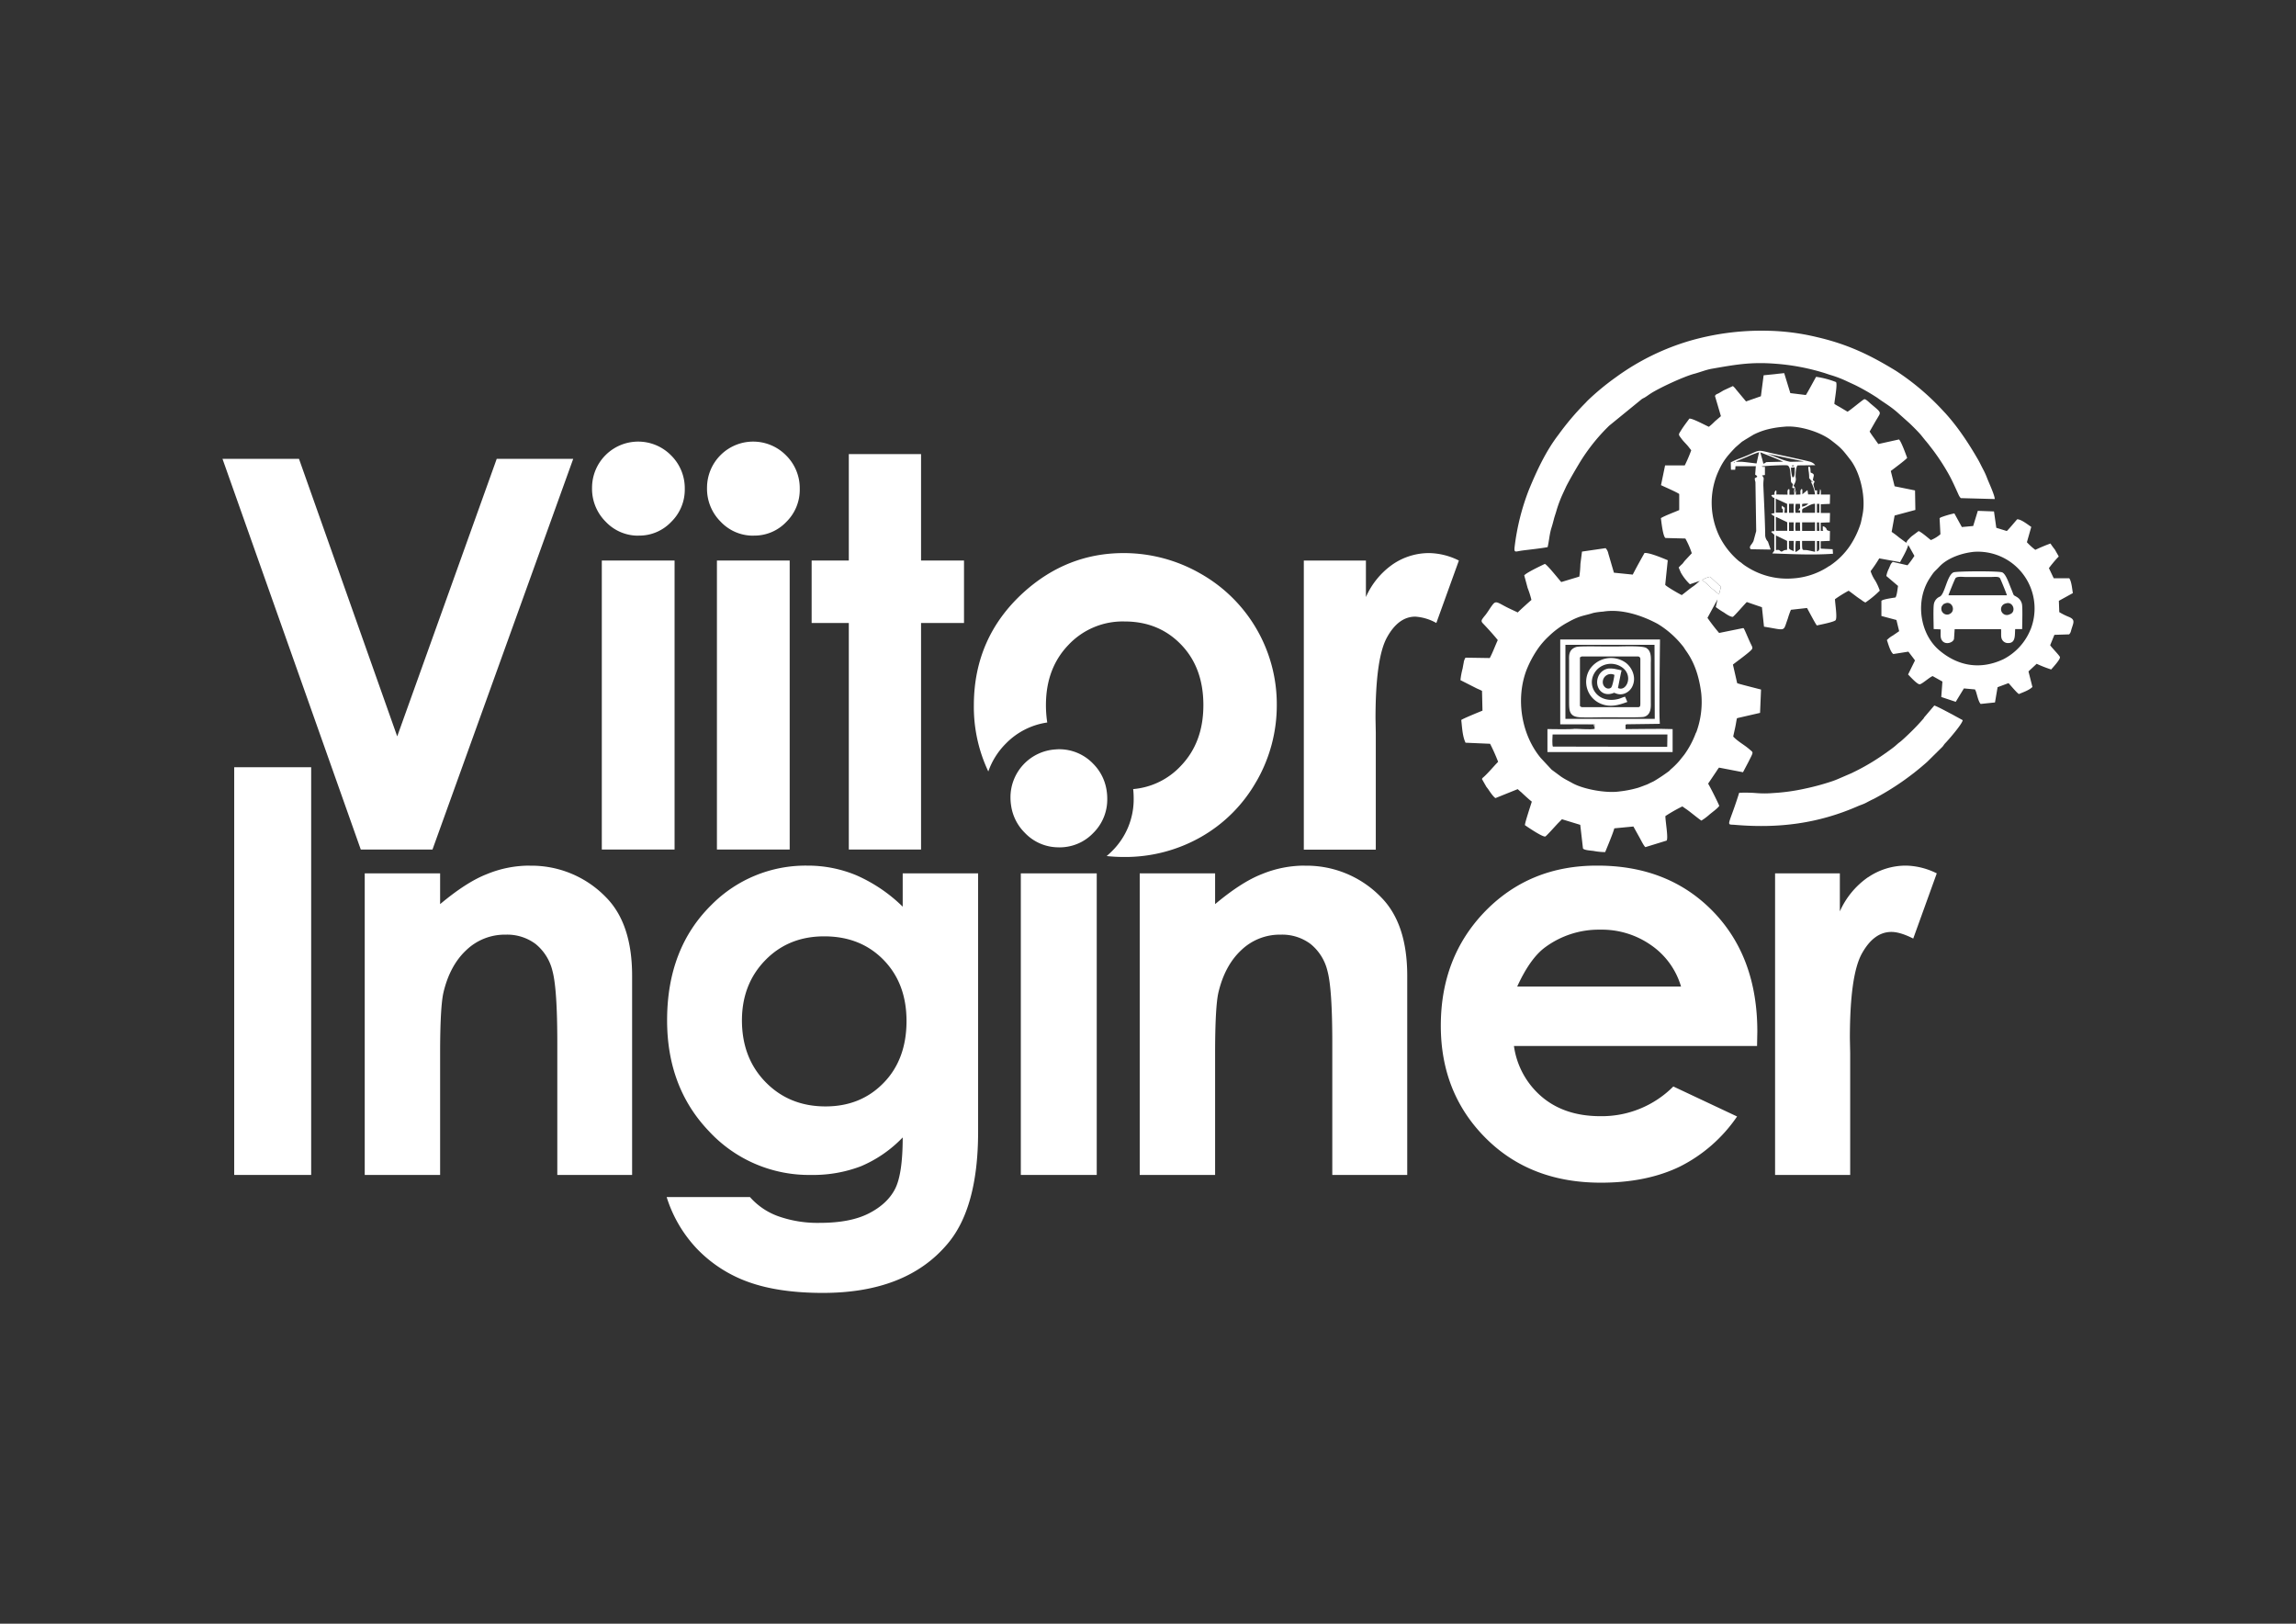 <svg id="Layer_1" data-name="Layer 1" xmlns="http://www.w3.org/2000/svg" viewBox="0 0 841.89 595.28"><rect x="0" y="0" width="841.89" height="595.28" fill="#333333" stroke="none"/><defs><style>.cls-1{fill:#fff;}</style></defs><title>VI white</title><path class="cls-1" d="M630.05,214.23l-3-2.79a9.56,9.56,0,0,0-2.9,1.19,30.4,30.4,0,0,1,3,2.66l3.17,2.61.72-2.84c-.43-.46-.53-.27-1-.83Z"/><path class="cls-1" d="M658.35,179.86c0,.44,0,.92,0,1.39,0-.87.07-1.11,0-1.39Z"/><polygon class="cls-1" points="572.11 265.53 584.36 265.56 584.74 267.16 584.75 265.51 572.11 265.53 572.11 265.53"/><path class="cls-1" d="M460.73,286.43a55.85,55.85,0,0,0,7.44-28.06,55,55,0,0,0-28-48.09A56.46,56.46,0,0,0,412,202.77q-20.75,0-36.7,14.43-18.19,16.55-18.21,41.37a55.27,55.27,0,0,0,5.3,24.26,27.08,27.08,0,0,1,6.49-10.28A26.43,26.43,0,0,1,384,264.88a42.31,42.31,0,0,1-.48-6.4q0-13.43,8.21-22a27.3,27.3,0,0,1,20.6-8.64c8.45,0,15.36,2.86,20.81,8.54s8.11,13.06,8.11,22.14S438.53,275,433,280.77a27,27,0,0,1-17.49,8.52,30.8,30.8,0,0,1,.18,3.22,26.66,26.66,0,0,1-8,19.58c-.62.62-1.26,1.2-1.9,1.75a58.38,58.38,0,0,0,6.26.34,56.18,56.18,0,0,0,28.35-7.35,54,54,0,0,0,20.31-20.4Z"/><path class="cls-1" d="M276.44,196.36a16.09,16.09,0,0,0,11.86-5,16.51,16.51,0,0,0,4.95-12.13,16.88,16.88,0,0,0-5-12.26,16.92,16.92,0,0,0-29,11.89,17,17,0,0,0,5,12.4,16.27,16.27,0,0,0,12.13,5.12Z"/><polygon class="cls-1" points="311.24 311.45 337.73 311.45 337.73 228.4 353.48 228.4 353.48 205.5 337.73 205.5 337.73 166.48 311.24 166.48 311.24 205.5 297.61 205.5 297.61 228.4 311.24 228.4 311.24 311.45 311.24 311.45"/><polygon class="cls-1" points="262.88 311.45 289.56 311.45 289.56 205.5 262.88 205.5 262.88 311.45 262.88 311.45"/><path class="cls-1" d="M234.23,196.36a16.09,16.09,0,0,0,11.86-5,16.52,16.52,0,0,0,5-12.13,16.89,16.89,0,0,0-5-12.26,16.92,16.92,0,0,0-29,11.89,17,17,0,0,0,5,12.4,16.27,16.27,0,0,0,12.13,5.12Z"/><polygon class="cls-1" points="220.67 311.45 247.35 311.45 247.35 205.5 220.67 205.5 220.67 311.45 220.67 311.45"/><polygon class="cls-1" points="210.19 168.21 182.14 168.21 145.65 269.97 109.63 168.21 81.58 168.21 132.29 311.45 158.58 311.45 210.19 168.21 210.19 168.21"/><path class="cls-1" d="M524.14,202.77a23.49,23.49,0,0,0-13.45,4.12,28.7,28.7,0,0,0-9.84,12V205.5H478.08v106h26.39V268.61l-.1-5.15c0-14.82,1.4-24.73,4.22-29.81s6.28-7.58,10.37-7.58a18.09,18.09,0,0,1,7.71,2.33l8.27-22.9a25.17,25.17,0,0,0-10.8-2.73Z"/><path class="cls-1" d="M744.6,230.65a21.18,21.18,0,0,1-9.94,11c-8.43,4-16.64,2.61-23.55-3.22-7.11-6-9-18.09-3.5-26.49,1.87-2.85,1.53-2.07,3.55-4.23,3-3.21,8.37-5,12.75-5.41a20.79,20.79,0,0,1,19.84,11.29,20.9,20.9,0,0,1,.85,17.1ZM682.9,189c-.23,1-.39,2-.63,2.87a32.45,32.45,0,0,1-4,8.33,27.13,27.13,0,0,1-7,7c-.47.35-.61.32-1,.62a26.92,26.92,0,0,1-13.1,4.25,27.21,27.21,0,0,1-16.61-4.25,14.48,14.48,0,0,1-2-1.44c-.45-.37-.63-.41-1.06-.77a28.66,28.66,0,0,1-6.89-8.69,28.26,28.26,0,0,1-1-23c1.95-4.64,3.44-6.45,6.72-9.89l2.3-2c.36-.28.65-.39,1.1-.72l3.21-1.94a25.76,25.76,0,0,1,5-1.91,35.55,35.55,0,0,1,6.13-1c5.16-.62,13.18,1.73,17.43,5,3.67,2.83,4,3.25,6.91,7,3.9,5,5.86,14.38,4.48,20.51ZM630.32,217.9l-3.17-2.61a30.4,30.4,0,0,0-3-2.66,9.56,9.56,0,0,1,2.9-1.19l3,2.79c.46.56.56.37,1,.83l-.72,2.84Zm-8.45,50.7a33.42,33.42,0,0,1-4.31,8.12L615.73,279a30.12,30.12,0,0,1-3.18,3.13c-.2.18-.27.32-.48.51a64.7,64.7,0,0,1-5.56,3.72c-.47.26-.91.44-1.47.7a10.87,10.87,0,0,1-1.36.64c-1,.36-1.93.75-3,1.1a39.82,39.82,0,0,1-6.79,1.35c-5,.75-13.43-.83-17.43-3.1-1.52-.86-2.47-1.26-4-2.28l-3.53-2.61-4-4.3c-7-8.46-9.22-21.39-5.26-32.06a39.41,39.41,0,0,1,4.34-8.11,28.85,28.85,0,0,1,3.88-4.42,31.45,31.45,0,0,1,7.21-5.24c4.32-2.43,5.82-2.24,9.13-3.32a25.64,25.64,0,0,1,3.58-.48c6.81-1.12,14.33,1.43,20,4.48a34.51,34.51,0,0,1,8.88,7.72,10.73,10.73,0,0,1,.93,1.23c.22.38.51.77.8,1.19,3.08,4.4,4.62,9.41,5.37,15.16a32.1,32.1,0,0,1-1.83,14.55Zm137-42.33a22.51,22.51,0,0,1-3.78-1.86l-.15-4.14,5.13-2.83c-.27-1.52-.47-4.27-1.33-5.45l-5.69,0-1.76-3.7a47.77,47.77,0,0,1,3.16-3.82c.3-.29.19-.09.43-.5l-1.43-2.52a24.24,24.24,0,0,1-1.59-2.19c-1.89.68-3.78,1.48-5.56,2.32a23.06,23.06,0,0,1-3.08-2.79l1.6-5.62c-1.21-.79-3.73-2.84-5.16-2.79-.73.79-3.13,3.73-3.82,4.3L732,193.5l-.85-6-5.93-.22-1.7,5.56-4.15.38-2.75-5a33.7,33.7,0,0,0-5,1.47l-.42.29.31,5.88A12.46,12.46,0,0,1,708,198c-1.11-.85-3.31-2.82-4.48-3.3l-2.57,1.92a13.51,13.51,0,0,0-1.08,1.07A2.91,2.91,0,0,0,699,199l-2.71-2a30.28,30.28,0,0,0-2.67-2l1.09-6,7.61-2.05-.12-7.15-7.49-1.52-1.4-5.61c.74-.58,5.61-4.16,6-4.83-.32-.82-2.16-6.06-3-6.73l-7.58,1.68-1.64-2.32c-.57-.76-1.06-1.48-1.54-2.25l2-3.5c.35-.6.6-1,1-1.67,1.19-2,1.3-1.77-2.56-5-.57-.48-1.85-1.82-2.39-1.69s-5.06,4-6.15,4.58L675,149.48c-.79-.5-1.64-.87-2.38-1.42.07-1.36,1.24-7.48.57-8a31.88,31.88,0,0,0-7.27-1.91c-.69,1.19-3.25,6-3.76,6.67l-5.69-.7-2.25-7.33-7.54.8-1,7.68-5.45,1.9-3.66-4.38a6.06,6.06,0,0,0-1.16-1.25l-3.46,1.6-1.67,1c-.8.43-.9.23-1.45,1l2.19,7.43-2.21,1.9a23.32,23.32,0,0,1-2.2,2c-1.54-.67-6-3.13-7.16-3-1,1.39-2.14,2.84-3,4.25-1.06,1.72-1.13,1.46.18,3.21.74,1,1.62,1.77,2.41,2.74.33.42.77,1,1.1,1.39a51.63,51.63,0,0,1-2.38,5.56l-7.21,0-1.5,7.25c1.14.55,6,2.66,6.68,3.25v5.88c-1.84.81-5.14,2-6.72,2.95.12.83.73,6.88,1.71,7.29l7.26.19a29.85,29.85,0,0,1,2.36,5.4l-2.47,2.65c-.47.51-.7,1-1.12,1.36s-.76.73-1.22,1.21l.79,1.86a18.65,18.65,0,0,0,3.33,4.28l3.64-1.23c-.77.64-1.6,1.44-2.42,2-1.4.95-2.85,2.21-4.21,3.21-1.13-.53-5.93-3.32-6.06-3.78l.93-9c-2-.82-6.8-2.85-8.53-2.65-1.45,2.58-3,5.35-4.31,7.92l-6.9-.7-2.05-7a4,4,0,0,0-1-2l-8.66,1.26-.58,4.54a37.18,37.18,0,0,1-.4,4.63l-6.63,2c-1.14-1.3-5-6.18-6-6.66-1.22.6-6.67,3.14-7.57,4.21l1.25,4.62a33.05,33.05,0,0,1,1.39,4.38c-.8.68-4.76,4.24-5,4.6l-3.18-1.49c-4-1.93-4.71-3.08-6-1.42-1,1.26-1.82,2.78-2.82,4a14.43,14.43,0,0,0-1,1.3c-.47.71-.27,1.12.24,1.64,1.51,1.57,4.06,4.37,5.42,6.1-1,2.15-1.83,4.53-2.94,6.58l-8.89-.14a4.33,4.33,0,0,0-.67,1.89c-.15.7-.26,1.36-.39,2.08a27.7,27.7,0,0,0-.8,4.27l5.91,3c.55.26,1.36.58,2,.94l.17,7.24c-.54.23-7.41,3-7.78,3.44.31,2.61.42,5.93,1.57,8.32l9,.39a69.37,69.37,0,0,1,2.95,6.61c-1.75,1.78-3.46,3.9-5.24,5.52-.41.37-.41.28-.7.78l1.62,2.86.65.84c.52.79,1.94,2.92,2.7,3.3l8.14-3.28,1,.89a2.53,2.53,0,0,1,.28.22c1,.95,2.92,2.73,3.9,3.47-.4,1.34-2.58,7.8-2.52,8.63,1,.7,6.63,4.53,7.49,4.14.46-.21,4-4.2,4.59-4.8s1-1,1.49-1.51l6.71,2.05,1,8.66c.47.67,2.93.77,3.95.92a22.88,22.88,0,0,0,4.19.41c.69-1.67,2.92-7,3.35-8.71l7-.67,2.15,3.87c.55.93,1.64,3.25,2.25,3.69l7.76-2.39c.74-.73-.5-7.49-.42-9a56.68,56.68,0,0,1,6.21-3.53l1.83,1.27c1.38,1,3.94,3.12,5.14,3.93a20.24,20.24,0,0,0,2.65-1.94c1.09-1,3.24-2.42,3.92-3.48-.66-1.59-3.25-6.75-4.09-8.14l3-4.45c.33-.48.62-1,1-1.42l8.79,1.69,1.94-3.68c2-4,1.93-3.39.47-4.68-1.92-1.7-4.24-2.83-6-4.72.33-1.69.81-3.45,1.06-5.14l.24-1.32c.14-.35,0-.09.19-.3l8.35-1.92.36-8.55c-1.21-.33-8.25-2.07-8.75-2.35l-1.56-6.81c1.68-1.32,5.42-4,6.7-5.31.72-.73.4-1.13,0-2-.82-1.6-2-4.58-2.59-5.72-.32-.57,0-.11-.33-.35l-8.84,1.79a69.16,69.16,0,0,1-4.27-5.54l3.69-6.78-.64,2.83a29.51,29.51,0,0,0,3,2c.65.45,2.28,1.62,3.23,1.59.55-.25,4.16-4.47,5.14-5.43l5.55,1.9.76,7.13c8.3,1.33,6.91,2,8.7-2.88a31,31,0,0,1,1.17-3.31l5.9-.66c.69,1.21,3,5.68,3.61,6.4,1.27-.29,6-1.19,6.81-1.87s-.18-6.45-.16-7.76a46.37,46.37,0,0,1,5-3.1c1.54,1.07,3,2.32,4.6,3.32a7,7,0,0,0,1.55,1,36.3,36.3,0,0,0,5.27-4.35,19.87,19.87,0,0,0-1.64-3.64,13.55,13.55,0,0,1-1.72-3.5,50.65,50.65,0,0,0,3.17-4.69l7.64,1.39c1-1.92,2.45-4.28,3-6.31l2.25,4a29.74,29.74,0,0,1-2.53,3.45L694.05,206a2.69,2.69,0,0,0-.88,1.14c-.19.43-.35.8-.55,1.28a10.07,10.07,0,0,0-.94,2.75l4.29,3.65c-.19,1-.37,3.32-.92,4.21-.88.17-4.55.62-5.18,1.24v5.56l5.51,1.47,1,4.1L694.05,233a9,9,0,0,0-2.17,1.66c.5,1.39,1.21,4.22,2.34,5.12l5.54-.87,1.87,2.45c.19.26.38.5.55.77l-2.53,5.15c.7.68,3.41,3.74,4.31,3.59s3.64-2.64,4.7-3l3.58,2-.42,5.66,5.3,1.77,3-4.91,4.07.37.34.75c.43,1.26.91,3.74,1.73,4.57l5.26-.55.95-5.59,4-1.49c.91.94,3,3.53,3.82,4,1.58-.68,3.7-1.37,4.95-2.59l-1.44-5.71,3-2.79a45.06,45.06,0,0,0,5.32,2.08c.58-.7,3.48-3.75,3.2-4.58-.22-.62-3-3.43-3.57-4.31l1.55-3.81,5.4-.17a2.55,2.55,0,0,0,.67-1.2c.71-2.78,1.85-4-.49-5.08Z"/><path class="cls-1" d="M388.46,310.66a17.38,17.38,0,0,0,3.17-.29,16.9,16.9,0,0,0,9.21-4.95A17.21,17.21,0,0,0,406,292.76a19.3,19.3,0,0,0-.42-4,17.48,17.48,0,0,0-4.78-8.8,17.17,17.17,0,0,0-12.55-5.27c-.32,0-.64,0-1,.05a17.6,17.6,0,0,0-16.73,17.64,19.86,19.86,0,0,0,.24,3,17.52,17.52,0,0,0,5,9.92,17,17,0,0,0,12.66,5.34Z"/><path class="cls-1" d="M684.9,321.65a30.06,30.06,0,0,0-10.27,12.48V320.19H650.88V430.75h27.54v-44.7l-.11-5.38c0-15.46,1.46-25.8,4.41-31.1s6.55-7.91,10.82-7.91c2.11,0,4.78.8,8,2.43l8.63-23.9A26.38,26.38,0,0,0,699,317.35a24.58,24.58,0,0,0-14.05,4.3Z"/><path class="cls-1" d="M556.33,361.67c3.12-6.83,6.52-11.62,10.16-14.32a33.15,33.15,0,0,1,20.32-6.52,31.43,31.43,0,0,1,18.76,5.79,27.93,27.93,0,0,1,10.82,15.05Zm29.17-44.32q-24.56,0-40.89,16.71c-10.85,11.17-16.3,25.15-16.3,42q0,24.64,16.37,41.09T587,433.59q16.8,0,29-5.92a55.47,55.47,0,0,0,20.95-18.35l-23.38-11a37,37,0,0,1-26.74,10.89q-13,0-21.36-7a29.78,29.78,0,0,1-10.34-18.73h89.14l.1-5.31q0-27.4-16.37-44.15T585.5,317.35Z"/><path class="cls-1" d="M478.36,317.35a41.22,41.22,0,0,0-15.68,3.12c-5.13,2-10.82,5.72-17.13,11V320.19H417.91V430.75h27.64V386.36c0-11.51.42-19,1.21-22.47,1.56-6.62,4.38-11.83,8.4-15.57a20.38,20.38,0,0,1,14.49-5.66,17.33,17.33,0,0,1,10.89,3.41,18.06,18.06,0,0,1,6.21,9.91q1.77,6.51,1.77,26.32v48.45H516v-73c0-12.77-3.19-22.37-9.64-28.86a38,38,0,0,0-27.95-11.51Z"/><path class="cls-1" d="M194.19,317.35a41.13,41.13,0,0,0-15.67,3.12c-5.14,2-10.82,5.72-17.14,11V320.19H133.74V430.75h27.64V386.36c0-11.51.42-19,1.22-22.47,1.56-6.62,4.37-11.83,8.39-15.57a20.38,20.38,0,0,1,14.5-5.66,17.35,17.35,0,0,1,10.89,3.41,18.1,18.1,0,0,1,6.2,9.91q1.77,6.51,1.77,26.32v48.45h27.43v-73c0-12.77-3.19-22.37-9.64-28.86a38,38,0,0,0-27.95-11.51Z"/><polygon class="cls-1" points="374.31 320.19 374.31 430.75 402.15 430.75 402.15 320.19 388.55 320.19 374.31 320.19 374.31 320.19"/><path class="cls-1" d="M324,397q-8.37,8.63-21.29,8.63-13.22,0-21.92-8.84t-8.74-22.64q0-13.32,8.54-22.1t21.64-8.77q13.31,0,21.74,8.63c5.62,5.76,8.43,13.22,8.43,22.44S329.63,391.25,324,397Zm7-76.82V332.4a56.88,56.88,0,0,0-17-11.51,46.35,46.35,0,0,0-18-3.54,48.57,48.57,0,0,0-35.16,14.43q-16.23,16-16.23,42.27,0,24.61,15.33,40.65a50,50,0,0,0,37.59,16.05,49,49,0,0,0,18.17-3.19A46,46,0,0,0,331,417q0,13.43-2.81,18.9t-9.6,8.95c-4.54,2.32-10.51,3.47-18,3.47a43.2,43.2,0,0,1-15.15-2.4A25.13,25.13,0,0,1,275,438.87H244.45A48.53,48.53,0,0,0,255.73,458,49,49,0,0,0,274.42,470q11.08,4,27.32,4,30.5,0,45.61-17.89c7.52-8.77,11.3-22.55,11.3-41.24V320.19Z"/><polygon class="cls-1" points="85.88 430.75 114.1 430.75 114.1 281.28 85.88 281.28 85.88 430.75 85.88 430.75"/><path class="cls-1" d="M558.29,201.82c2.92-.37,6.26-.71,9.19-1.23.54-2.28.66-4.67,1.38-7,.32-1,.63-2.13.91-3.24s.7-2.19,1-3.32a46.79,46.79,0,0,1,2.27-6l1.32-2.85c1.62-3.1,3.53-6.35,5.31-9.28a70.73,70.73,0,0,1,5.29-7.32,69,69,0,0,1,5.1-5.52l11.52-9.39a4.14,4.14,0,0,1,1.21-.78c.78-.41,1.72-1.14,2.5-1.64,3.49-2.22,12.31-6.27,16-7.23,2.05-.54,4.21-1.45,6.45-1.84,8.51-1.48,14.14-2.52,23-1.85a80.28,80.28,0,0,1,17.61,3.23c1.18.33,2,.69,3.13,1a41.86,41.86,0,0,1,6.09,2.39c1,.46,1.9.87,2.83,1.31a80.14,80.14,0,0,1,8,4.6c2.25,1.68,4.44,2.84,7.21,5.23l4.48,4c1,.92,3.82,3.74,4.56,4.73l1.18,1.47a2.48,2.48,0,0,0,.31.36l.89,1.09,1.81,2.34a80.36,80.36,0,0,1,5.83,9c1.24,2.25,2.37,4.83,3.44,7.18a4.54,4.54,0,0,0,.86,1.36l12.46.34c0-1.4-2.19-6.06-2.77-7.59a27.56,27.56,0,0,0-1.61-3.52c-.66-1.25-1.14-2.32-1.83-3.5-1.91-3.28-3.82-6.37-6-9.44a78.5,78.5,0,0,0-5.73-7.24l-1.28-1.37a91.35,91.35,0,0,0-17-14.34c-9.59-5.86-17.71-9.77-29.11-12.4a83.87,83.87,0,0,0-18.36-2.31,95.06,95.06,0,0,0-27.57,3.53,88.37,88.37,0,0,0-27.85,13.66,92,92,0,0,0-10,8.26c-.5.48-.74.8-1.31,1.35a98.13,98.13,0,0,0-9.5,11.25c-4.63,6-8,13.22-10.91,20.3a85.34,85.34,0,0,0-5.2,20.71c-.32,2.62.25,1.84,2.9,1.51Z"/><path class="cls-1" d="M705.48,263.23A79.4,79.4,0,0,1,700,269c-.59.58-2.73,2.6-3.39,3.07s-1.09.92-1.81,1.52c-1.12.95-4.81,3.53-5.69,4.09a79,79,0,0,1-10.4,5.86l-4.63,2c-.59.25-1.57.66-2.28.88a89.66,89.66,0,0,1-10.16,2.75,73.07,73.07,0,0,1-11.55,1.58,36.34,36.34,0,0,1-6.17,0,52.16,52.16,0,0,0-6.21-.1c-.66,2.15-1.45,4.47-2.21,6.59-2.07,5.71-2,4.94.64,5.16,16.07,1.37,30.51-.48,45-6.8,1.15-.5,2.11-.76,3.16-1.32s1.89-1,2.87-1.45a98.3,98.3,0,0,0,19.5-13.54l5.51-5.44c.39-.39.6-.84,1-1.28,1.23-1.25,6.45-7.27,6.49-8.56-1.71-.91-9.16-5.05-10.41-5.35l-3.84,4.5Z"/><path class="cls-1" d="M736.87,225.23a2.14,2.14,0,1,1-1.37-4c2.7-.94,4,3.22,1.37,4Zm-22.41-7c.18-.65,2.25-5.77,2.56-6.23.53-.8,2.72-.47,3.92-.47h8.8c1.68,0,3.24-.29,3.67.55.33.63,2.32,5.52,2.49,6.17l-21.44,0Zm.3,6.94A2.14,2.14,0,0,1,712,224a2.27,2.27,0,0,1,0-1.68,3.77,3.77,0,0,1,.49-.66c.43-.43.29-.22.67-.4,2.64-1.23,4.25,2.89,1.53,3.92Zm24.49-6.49c-1.17-.57-.75-.35-1.8-2.83-.84-2-1.89-5.35-3.26-6-1.1-.56-17-.48-17.91,0-2.35,1.08-3.15,8-5,8.89a3.65,3.65,0,0,0-2.13,2.53c-.35,1.36-.12,7.47-.12,9.35l2.54.12c.08,1.11-.17,2.61.25,3.57,1,2.41,4.33,1.45,4.67-.07l.24-3.58,17,0c.14,1.1-.12,2.56.25,3.53a2.42,2.42,0,0,0,2.29,1.57c2.92.07,2.47-2.95,2.65-5.12h2.56c0-1.81.23-7.95-.1-9.28a4,4,0,0,0-2.07-2.61Z"/><path class="cls-1" d="M667.12,200.85c0,.79-.25,1.17-.91,1.32v-3.83h.91c0,.83,0,1.73,0,2.51Zm-.89-9.33h.8l.09,3.1-.91,0,0-3.11Zm.88-6.79v2.67l0,.58-.89,0v-3.27Zm-1.59,17.57-2.64-.56c-2-.34-2.09.71-2.1-2.72v-.72h4.74v4Zm0-10.81v3.16H660.8l0-3.15Zm-3.65-5.38c1.37-.7,2.44-1.43,3.65-1.42V188h-4.72l0-1.14c.27-.47.52-.5,1.1-.79Zm1.15-1.38a5,5,0,0,1-2.22,1.05l0-1a6,6,0,0,1,2.24-.09Zm-4.65,17.66a19.25,19.25,0,0,1,.12-4.06H660l.07,2.92a6.74,6.74,0,0,1-1.73,1.15Zm.11-10.87H660l.07,3.09-1.68,0a9.43,9.43,0,0,1,.06-3.1Zm0-6.8H660c.08,1.76.25,1.21-.61,2.34l.68.08V188l-1.69,0a11.23,11.23,0,0,1,.08-3.29Zm-.79,17.37c-.62-.44-1.33-.4-1.72-1.08V198.3h1.74l0,3.78Zm0-10.59v3.14H656l0-3.15Zm0-6.8V188H656V184.7Zm-2.4,9.9-4.12,0,0-5.13,4.17,2,0,3.09Zm-2.09,7.62c-1-.43-.4-.77-2-.55v-5.36l4.09,2,0,3.26c-1.54.14-1.12.33-2.09.69Zm2.1-17.48V188h-1l.14-1.89-.45-.18c-.29-.2,0-.15-.49-.52a1.09,1.09,0,0,0-.17.81c.16.61,0,0,.2.31s.27-.26.22,1.39l-2.62,0,0-5.1,4.18,1.91Zm12.31,16.31,0-2.62,3.33-.14.07-3.6a3.09,3.09,0,0,1-1-.29l-.08-.08c-.31-.38-.1-.57-.7-1s-.12-.18-.86-.4v1.48l.25.23h-1l0-3,3.32-.13.08-3.43-3.38,0,0-3.2,3.32-.14.08-3.43-3.37,0c0-1,.12-1.52-.29-2l-.24,1.94-.86,0,0-1.46-.78,0c-.63-2.58-.72-1.92-.12-3.26l-.63-.5c.15-1.68,1-2.1-.83-2.77-.14-1.64,0-2.19-.74-2.17-.25.71-.11.16-.11.65l.06.62a15.49,15.49,0,0,1,.25,3.05c.89.55.09,0,.62.69.26.35.43.24.75.59l-.76-.09a13.23,13.23,0,0,1,1.54,4.68h-2.53l-.24-1.59-1.88,1.54c0-2.27.1-1.72-.44-1.93-.41.83-.25.7-.26,2l-1.7.07c0-.47,0-.95,0-1.39a2.72,2.72,0,0,0-.15-.25l-.49,1.63-1.7,0c0-2.37.13-1.89-.46-2-.4.9-.19.72-.25,2l-4.09-.07c.07-2,0-1.13-.31-1.48-.54,1.14-.33.52-.37,1.57-.89.06-.76,0-1.18.22.83,1.19.27.48,1.16,1l0,5.51-1.22.25c1,1,.34.36,1.19.88l0,5.5c-.8,0-.76,0-1.2.26l1.18,1.06,0,5.85-.74,1c7.42.25,14.86.64,22.27.11l-.13-1.66-4.3-.21Z"/><path class="cls-1" d="M658.35,179.86a4,4,0,0,0-.24-1.15l-.13.1-.27,2.43.49-1.63a2.72,2.72,0,0,1,.15.25Z"/><path class="cls-1" d="M657.21,174.94a15.41,15.41,0,0,1-.51-3.48l1.43-.12c-.12,1,.11,2.8-.43,3.6Zm.73-4.2c-.38.18-.6.31-1,.06.31-.24.52-.26,1-.06Zm-1.56-1.44a22.35,22.35,0,0,1-4.51-1.47c-.73-.27-3.13-1.26-3.94-1.49a1,1,0,0,0-.25-.06,1,1,0,0,1,.25.06l13.55,2.85-4.61.11Zm-6.48.06c-3.78.09-1.4,0-3.33.64-.29-1.43-.79-2.87-1.1-4.18,2.45,1,6.09,2.38,8.37,3.44l-3.94.1Zm-5.84.55c-1.18-.12-4.79-.62-5.61-.61l-2,0,.33-.23,3.89-1.61a41,41,0,0,1,4.34-1.68l-.91,4.08Zm-8.4-.35.45-.16c-.23.28.38.35-.45.16Zm22.45,9.15.08-.06-.57-.55a6.7,6.7,0,0,0,.77-1.63c.24-.95,0-1.2,0-2s.17-3.6.79-3.85l6.43-.07a3.55,3.55,0,0,0-1.61-1.18c-.8-.36-13-2.91-14.38-3.24C643.33,164.64,646,165,638.1,168a23.21,23.21,0,0,0-3.47,1.52l.07,2.69h1.55l.12-1.29h7.45l-.24,3.08.32.23a1,1,0,0,1,.13.09s.07,0,.09.08c.29.3.09-.11.19.43l-.86.5a3.53,3.53,0,0,0,.23,1.37l.28,18-1,3.66c-.67,1.48-1.88,2-1,3l7.3.12-1-2.91a3.56,3.56,0,0,1-1-2.7c-.1-5.44-.42-11.88-.66-17.42-.14-3.24.58-2.85-.51-4.15l1.07-.15,0-3c-.81,0-.79.06-1.2-.18,1.49-.18,8.85-.58,9.48-.33,1.13.44,1,3,1.17,4,.21,1.4-.26,2.15.84,2.81l-.28,1.25c.28.43.61.3.87.12l0-.28a.77.77,0,0,1,.1.18Z"/><path class="cls-1" d="M658,178.53l0,.28.13-.1a.77.77,0,0,0-.1-.18Z"/><path class="cls-1" d="M578.14,244c0-1.11,0-1.92,0-2.54,0,0,0,.06,0,.1v14.9c0-.78,0-1.48,0-1.84V244Z"/><path class="cls-1" d="M578.91,256.48l-1.65,0V241.38l1.65.08c0,.25,0,.54,0,.87s0,1,0,1.67v10.62c0,.22,0,.55,0,.94l0,.92Z"/><path class="cls-1" d="M578.09,258.4a2,2,0,0,0,0,.43c0-.2,0-.42,0-.65v.22Z"/><path class="cls-1" d="M577.32,259a3.05,3.05,0,0,1-.06-.6v-.22l1.65,0c0,.21,0,.41.05.59l-1.64.26Z"/><path class="cls-1" d="M611.33,273.79l-41.93-.08c-.31-.57-.16-3.79-.1-4.43l42.1,0-.07,4.56ZM574,263.57V236.41l32.67,0,.09,27.14-32.76,0Zm39.29,3.73c-5-.21-11.4,0-16.67,0-.68,0-.56.32-.57-1.18,0-.13,0-.25,0-.41.3-.18.37-.19.43-.18h.11l11.89-.16c.22-.26.16.29.11-.47-.28-4,0-18.09,0-22.55l.09-7.89H572.1v31.08l12.64,0v1.65c-1.31.43-6.85-.07-7.33,0-1.55.27-7.94.11-10,.1v8.42l45.9,0,0-8.37Z"/><path class="cls-1" d="M601.45,258.4a1.05,1.05,0,0,1-.05.26l0,.12,0,.15-.27.2a1,1,0,0,1-.29.13l-7.39,0H580.17a.93.93,0,0,1-.56-.2l-.22-.19h-.06a1,1,0,0,1,0-.19l0-.12a1.37,1.37,0,0,1,0-.19v-.26c0-.53,0-1.11,0-1.68v-15a4.48,4.48,0,0,1,0-.46l.13,0,.23-.16a.89.89,0,0,1,.5-.15h20.38a.9.9,0,0,1,.91.9V258.4Zm2.32-20.79c-1.14-.7-4.6-.75-11-.59l-1.94,0-2.09,0c-7.46-.1-10.1-.05-10.85.2-2.64.89-2.59,3-2.54,4.82,0,.3,0,.62,0,.95v13.67c0,2.73,0,4.24,1,5.28.9.89,2.17,1.08,4.67,1.08.79,0,1.7,0,2.76,0,1.61,0,3.59-.07,6-.06h1.69c7.62.08,10.56,0,11.26-.13,2.66-.66,2.62-3.38,2.59-5.18V244.16c0-.35,0-.73,0-1.11.07-2.05.15-4.38-1.6-5.44Z"/><path class="cls-1" d="M590.77,252.09c-1.31,1-3.07-.27-3.07-2a2.94,2.94,0,0,1,4.26-2.66c-.07.89-.72,4.25-1.19,4.61Zm5-9.37a9.37,9.37,0,0,0-12.91,2.76,8.68,8.68,0,0,0,3.76,12.36c3.66,1.69,6.88.68,10.09-.5l-.83-1.91c-.86.16-1.55.6-2.54.84-8.22,2-12.43-6-7.61-10.92a7.14,7.14,0,0,1,9.54-.31c3.62,3.19.92,8.7-2,7.18l1.07-5.39.26-1.08-1.9-.4-.48-.1a11.12,11.12,0,0,0-1.43-.16h-.46l-.48,0a4.84,4.84,0,0,0-3.62,2.55c-1.75,3.52.54,7.54,4.42,6.72,1.71-.36.56-.59,2.26,0a4.35,4.35,0,0,0,2.74-.08,5.16,5.16,0,0,0,3.09-3.09c1.38-3.55-.83-7.12-3-8.49Z"/></svg>